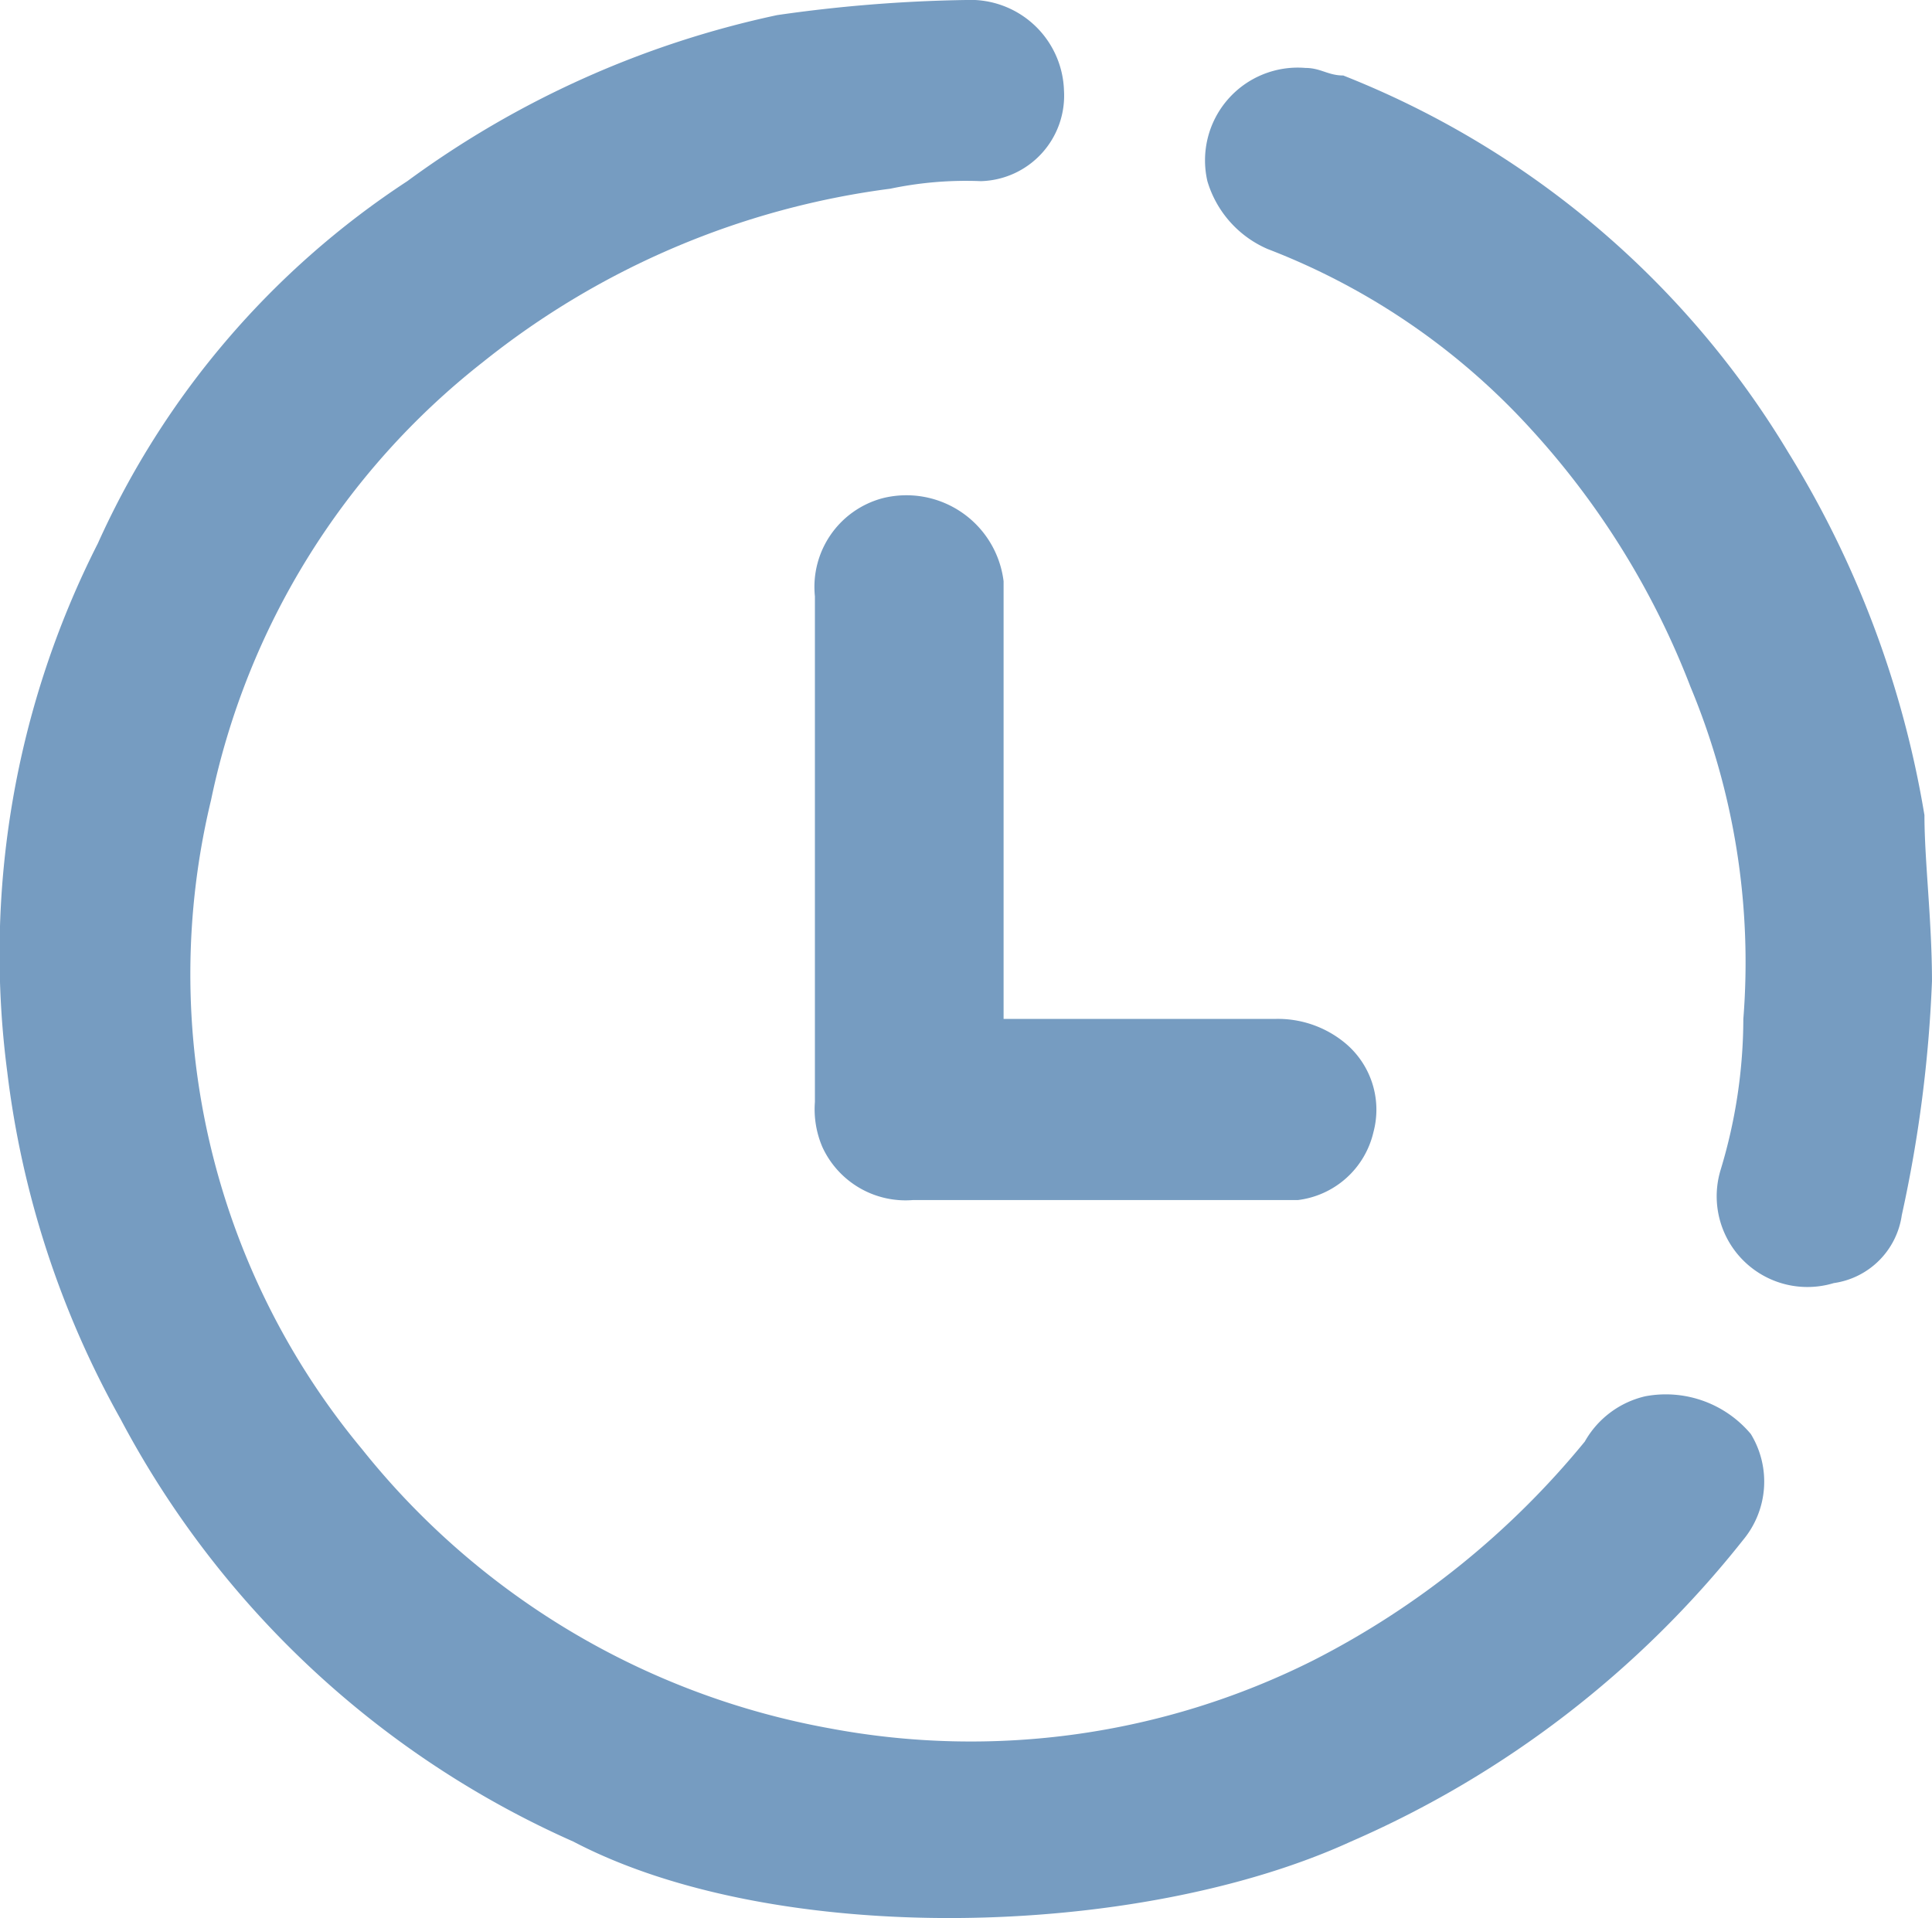 <svg xmlns="http://www.w3.org/2000/svg" width="79.046" height="78.479" viewBox="0 0 79.046 78.479"><g transform="translate(-0.004)"><path d="M23.463,75.351A38.7,38.7,0,0,1,4.934,58.057,38.469,38.469,0,0,1,.3,43.852,37.122,37.122,0,0,1,4.007,22.235,34.77,34.77,0,0,1,16.669,7.412,39.442,39.442,0,0,1,31.8.618,60.162,60.162,0,0,1,39.521,0a3.829,3.829,0,0,1,4.015,3.706,3.5,3.5,0,0,1-3.4,3.706,15.035,15.035,0,0,0-3.706.309,33.557,33.557,0,0,0-16.676,7.1A30.7,30.7,0,0,0,8.639,32.734a30.394,30.394,0,0,0,6.176,26.558A31.689,31.689,0,0,0,33.962,70.719,31.223,31.223,0,0,0,53.727,67.94a34.726,34.726,0,0,0,11.117-8.956,3.835,3.835,0,0,1,2.471-1.853,4.539,4.539,0,0,1,4.323,1.544A3.734,3.734,0,0,1,71.329,63,41.615,41.615,0,0,1,55.271,75.351C46.532,79.349,31.746,79.69,23.463,75.351Z" transform="translate(0)" fill="#769cc1"/><path d="M45.718,38.284a54.258,54.258,0,0,1-1.235,9.573A3.275,3.275,0,0,1,41.7,50.637,3.712,3.712,0,0,1,37.072,46,21.4,21.4,0,0,0,38,39.829a29.31,29.31,0,0,0-2.162-13.588,33.3,33.3,0,0,0-6.485-10.5A28.277,28.277,0,0,0,18.543,8.329,4.383,4.383,0,0,1,16.072,5.55,3.794,3.794,0,0,1,20.087.918c.618,0,.926.309,1.544.309a37.14,37.14,0,0,1,18.22,15.441A40.932,40.932,0,0,1,45.41,31.491C45.41,33.343,45.718,35.814,45.718,38.284Z" transform="translate(33.331 1.862)" fill="#769cc1"/><path d="M18.52,28H29.638a4.311,4.311,0,0,1,2.779.926,3.544,3.544,0,0,1,1.235,3.706,3.625,3.625,0,0,1-3.088,2.779H14.815a3.745,3.745,0,0,1-3.706-2.162A3.917,3.917,0,0,1,10.8,31.4V10.707a3.756,3.756,0,0,1,2.779-4.015,4.006,4.006,0,0,1,4.941,3.4V27.074Q18.52,27.537,18.52,28Z" transform="translate(22.545 13.69)" fill="#769cc1"/></g></svg>